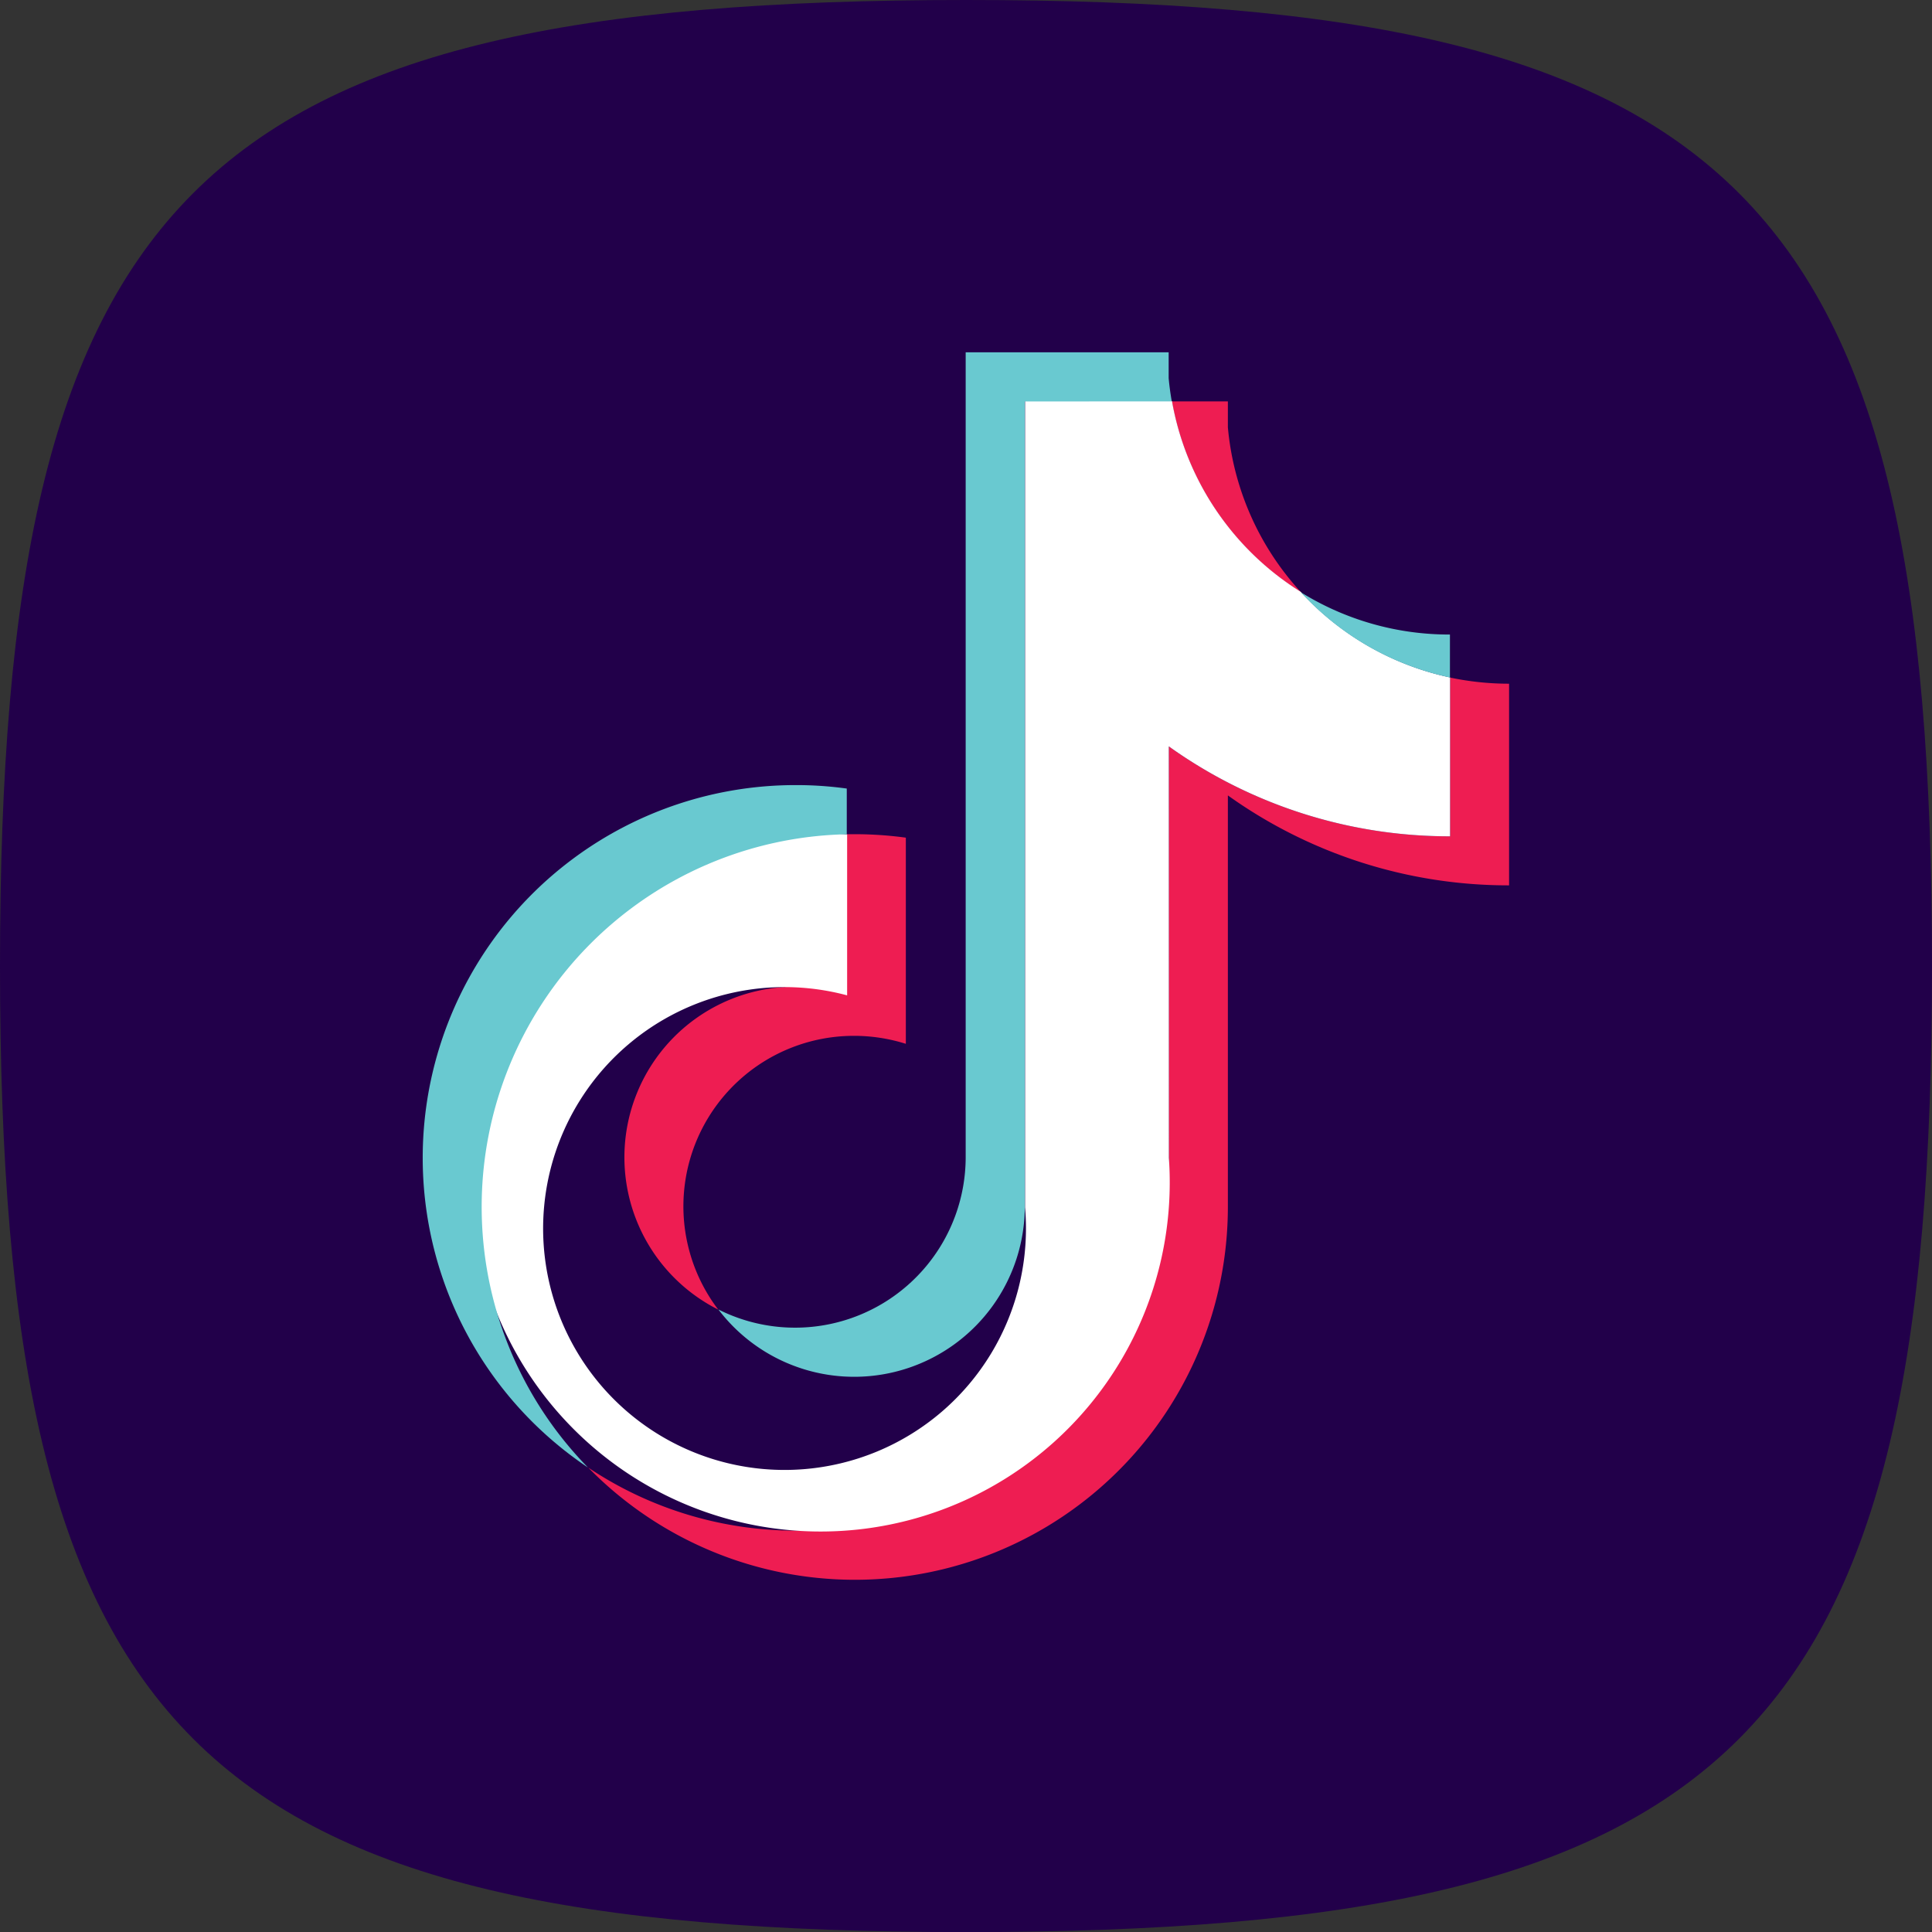 <svg xmlns="http://www.w3.org/2000/svg" width="27.345" height="27.346" viewBox="0 0 27.345 27.346">
  <rect x="0" y="0" width="27.345" height="27.346" fill="#333333" stroke="none"/>
  <g id="Group_12970" data-name="Group 12970" transform="translate(0 0)">
    <g id="Group_12968" data-name="Group 12968" transform="translate(0 0)">
      <path id="Union_1" data-name="Union 1" d="M0,13.674C0,2.733,2.733,0,13.674,0S27.345,2.733,27.345,13.674,24.611,27.346,13.674,27.346,0,24.611,0,13.674Z" transform="translate(0)" fill="#22004a"/>
      <g id="Group_12967" data-name="Group 12967" transform="translate(5.986 4.987)">
        <path id="Path_2309" data-name="Path 2309" d="M180.113,71.17a6.821,6.821,0,0,0,3.98,1.273V69.589a4.038,4.038,0,0,1-.835-.087v2.247a6.825,6.825,0,0,1-3.981-1.273V76.3a5.28,5.28,0,0,1-8.217,4.384A5.279,5.279,0,0,0,180.113,77V71.17Zm1.031-2.88a3.972,3.972,0,0,1-1.031-2.329v-.368h-.792a4,4,0,0,0,1.823,2.7ZM172.9,78.448a2.413,2.413,0,0,1,1.922-3.875,2.433,2.433,0,0,1,.733.113V71.768a5.425,5.425,0,0,0-.836-.048v2.272a2.414,2.414,0,0,0-1.819,4.456Z" transform="translate(-168.72 -64.899)" fill="#ee1d52" fill-rule="evenodd"/>
        <path id="Path_2310" data-name="Path 2310" d="M179.177,70.476a6.826,6.826,0,0,0,3.981,1.273V69.5a3.993,3.993,0,0,1-2.113-1.211,4,4,0,0,1-1.823-2.7h-2.08V77a3.417,3.417,0,1,1-2.518-3V71.721a4.941,4.941,0,1,0,4.554,4.58Z" transform="translate(-168.62 -64.899)" fill="#fff" fill-rule="evenodd"/>
        <path id="Path_2311" data-name="Path 2311" d="M183.1,69.455v-.608a3.98,3.98,0,0,1-2.113-.6A3.987,3.987,0,0,0,183.1,69.455Zm-3.937-3.908c-.019-.109-.034-.217-.044-.328v-.367h-2.873v11.4a2.415,2.415,0,0,1-3.5,2.148,2.415,2.415,0,0,0,4.337-1.452v-11.4Zm-4.6,6.127v-.647a5.2,5.2,0,0,0-.724-.049,5.276,5.276,0,0,0-2.939,9.659,5.275,5.275,0,0,1,3.663-8.963Z" transform="translate(-168.564 -64.853)" fill="#69c9d0" fill-rule="evenodd"/>
      </g>
    </g>
  </g>
</svg>
